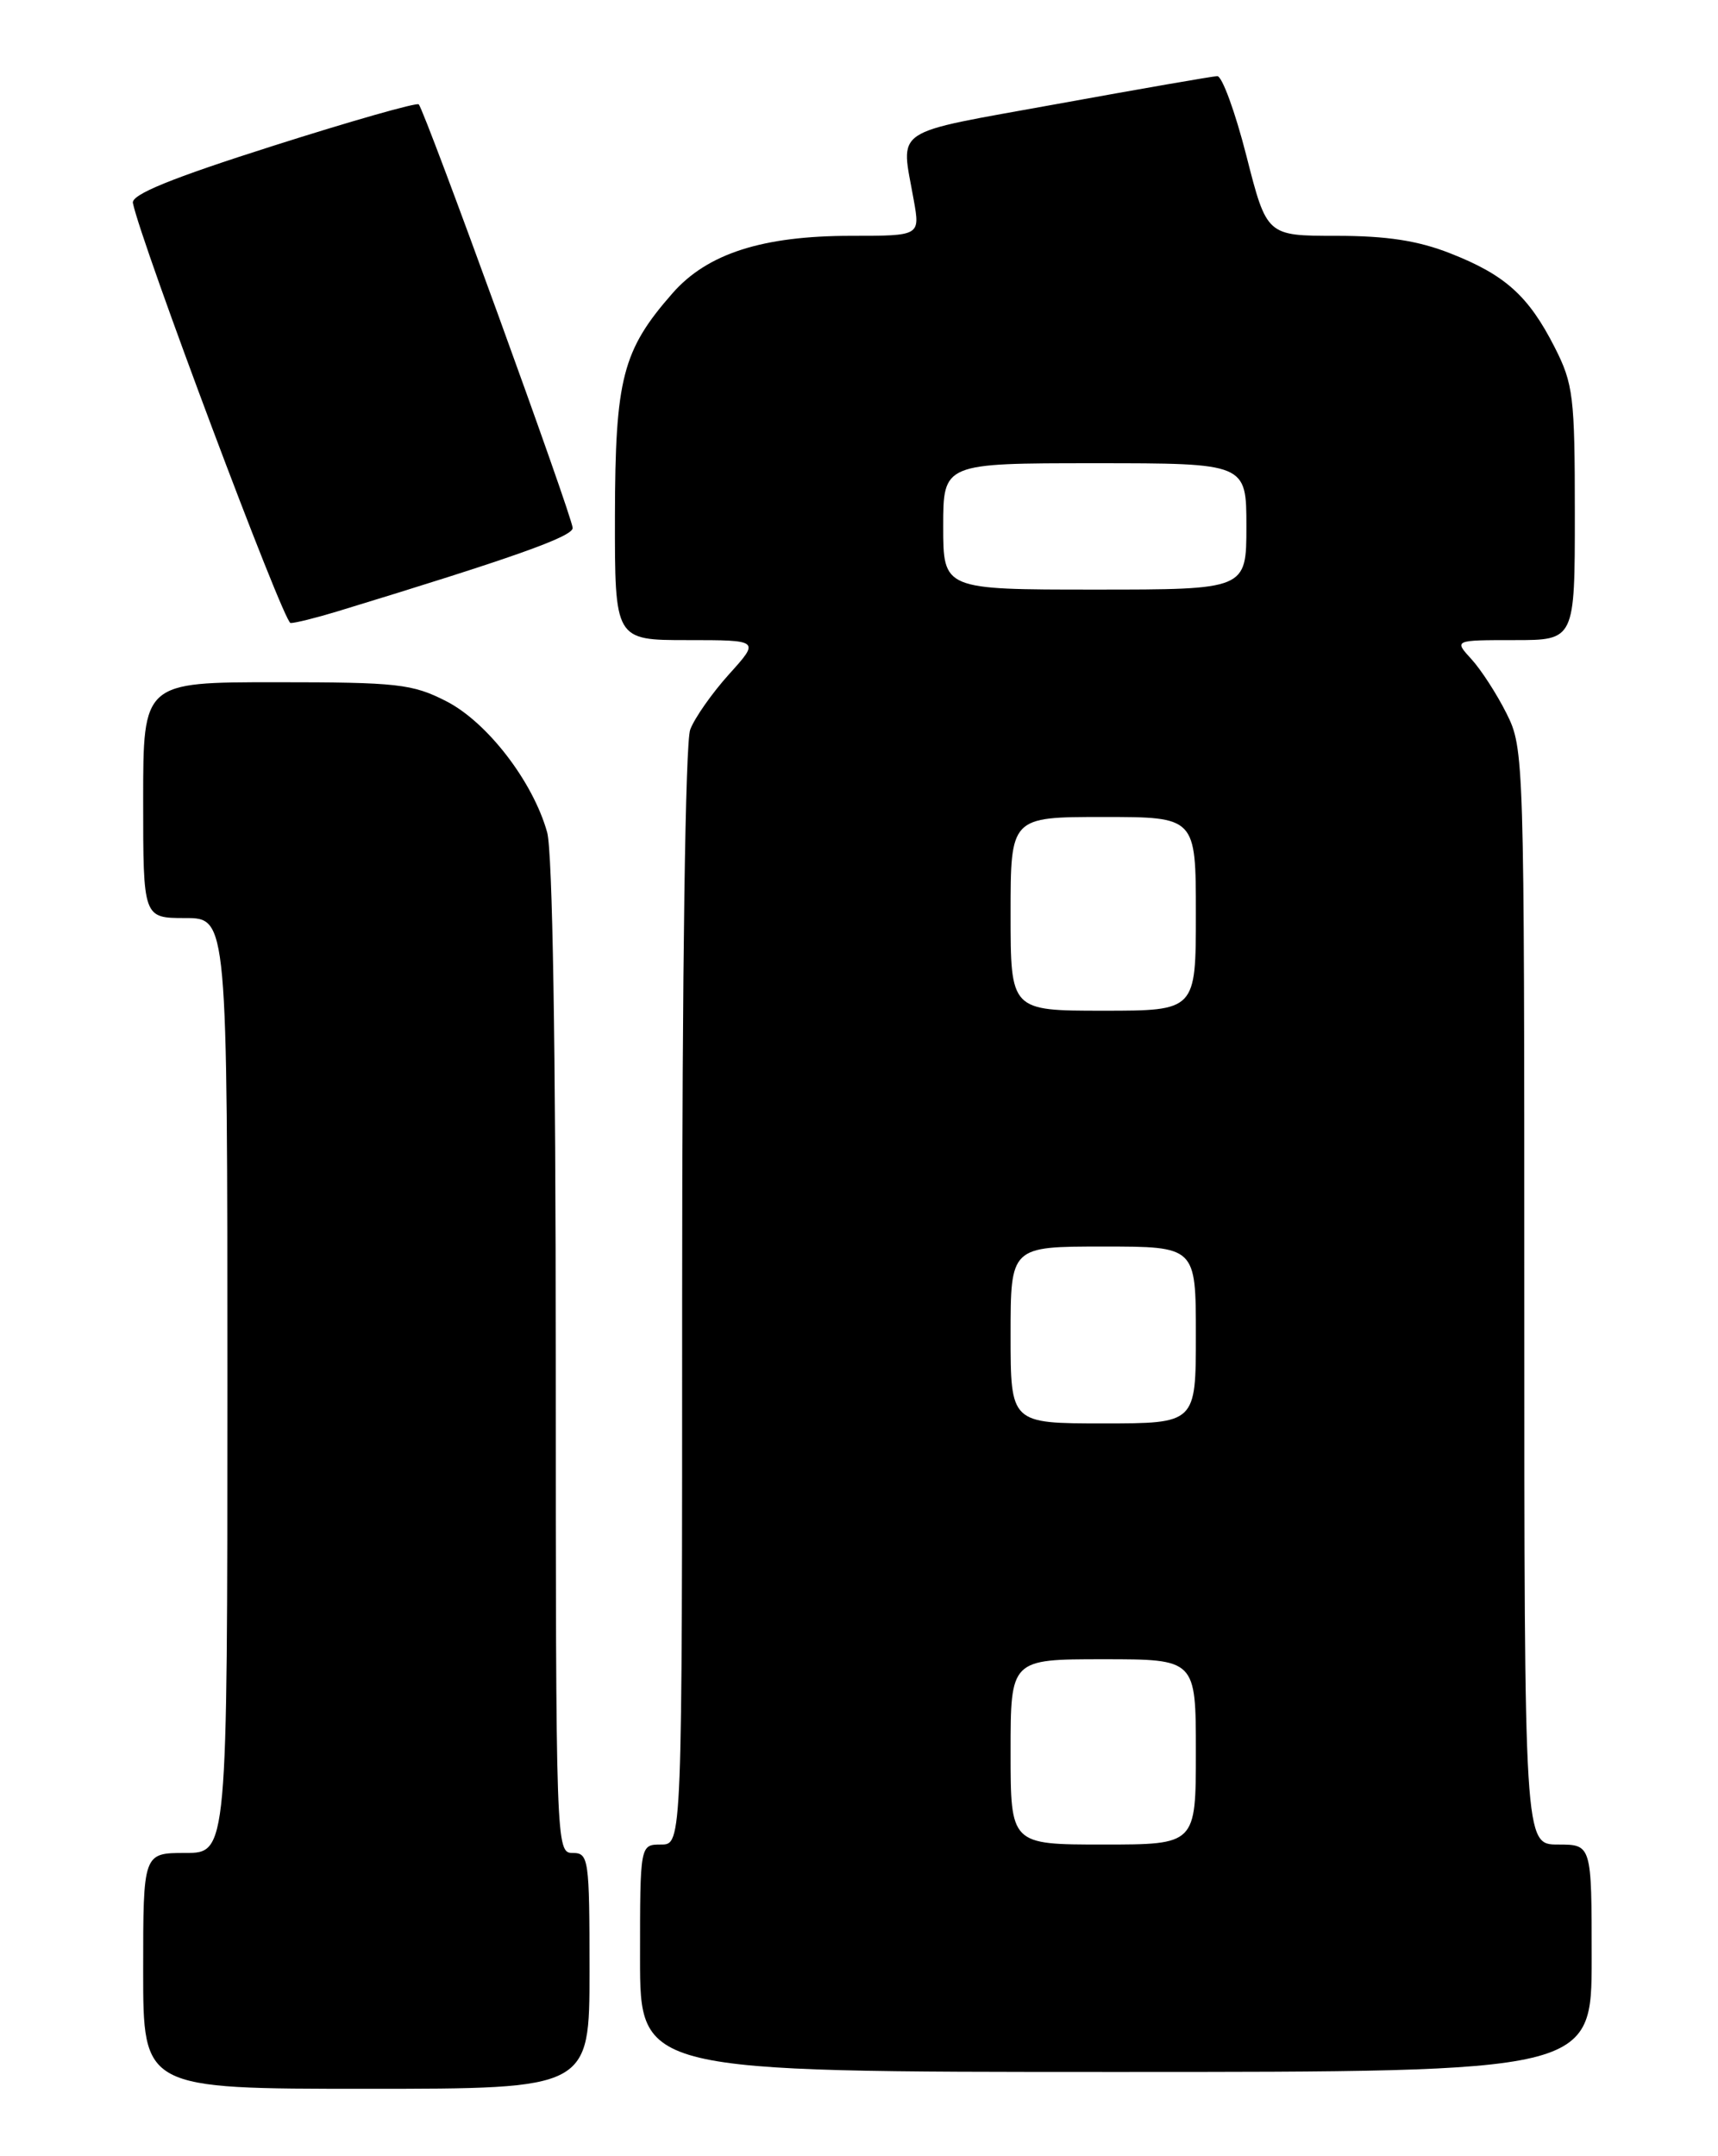 <?xml version="1.0" encoding="UTF-8" standalone="no"?>
<!DOCTYPE svg PUBLIC "-//W3C//DTD SVG 1.1//EN" "http://www.w3.org/Graphics/SVG/1.1/DTD/svg11.dtd" >
<svg xmlns="http://www.w3.org/2000/svg" xmlns:xlink="http://www.w3.org/1999/xlink" version="1.1" viewBox="0 0 204 256">
 <g >
 <path fill="currentColor"
d=" M 70.00 234.00 C 70.00 220.67 69.90 220.00 68.00 220.00 C 66.02 220.00 66.00 219.33 65.99 161.25 C 65.99 124.30 65.61 101.13 64.97 98.82 C 63.29 92.80 57.86 85.74 52.98 83.25 C 48.96 81.20 47.19 81.00 32.79 81.00 C 17.00 81.00 17.00 81.00 17.00 95.00 C 17.00 109.00 17.00 109.00 22.00 109.00 C 27.00 109.00 27.00 109.00 27.00 164.50 C 27.00 220.00 27.00 220.00 22.00 220.00 C 17.00 220.00 17.00 220.00 17.00 234.00 C 17.00 248.00 17.00 248.00 43.50 248.00 C 70.00 248.00 70.00 248.00 70.00 234.00 Z  M 189.00 232.50 C 189.00 219.00 189.00 219.00 185.00 219.00 C 181.00 219.00 181.00 219.00 181.00 153.96 C 181.00 89.76 180.97 88.87 178.89 84.71 C 177.73 82.39 175.85 79.49 174.71 78.25 C 172.65 76.00 172.65 76.00 179.83 76.00 C 187.00 76.00 187.00 76.00 187.00 60.97 C 187.00 47.07 186.82 45.58 184.60 41.22 C 181.50 35.13 178.72 32.63 172.21 30.08 C 168.38 28.57 164.66 28.00 158.67 28.00 C 150.42 28.00 150.42 28.00 148.00 18.50 C 146.67 13.28 145.11 9.02 144.54 9.04 C 143.97 9.06 135.40 10.55 125.50 12.35 C 105.52 15.98 106.96 15.01 108.50 23.75 C 109.26 28.00 109.26 28.00 101.07 28.00 C 90.55 28.00 84.00 30.10 79.87 34.80 C 73.91 41.59 73.05 44.92 73.02 61.25 C 73.00 76.00 73.00 76.00 81.62 76.00 C 90.23 76.00 90.23 76.00 86.57 80.05 C 84.56 82.28 82.48 85.24 81.96 86.62 C 81.38 88.12 81.00 115.22 81.00 154.07 C 81.00 219.00 81.00 219.00 78.50 219.00 C 76.00 219.00 76.00 219.00 76.00 232.50 C 76.00 246.00 76.00 246.00 132.50 246.00 C 189.00 246.00 189.00 246.00 189.00 232.50 Z  M 40.00 72.61 C 60.82 66.26 68.00 63.72 68.00 62.69 C 68.00 61.41 50.45 13.12 49.72 12.39 C 49.48 12.15 41.69 14.37 32.39 17.33 C 20.35 21.16 15.58 23.10 15.78 24.10 C 16.71 28.75 33.68 73.97 34.50 73.97 C 35.05 73.98 37.52 73.36 40.00 72.61 Z  M 120.00 208.00 C 120.00 197.00 120.00 197.00 131.00 197.00 C 142.00 197.00 142.00 197.00 142.00 208.00 C 142.00 219.00 142.00 219.00 131.00 219.00 C 120.00 219.00 120.00 219.00 120.00 208.00 Z  M 120.00 158.50 C 120.00 148.00 120.00 148.00 131.00 148.00 C 142.00 148.00 142.00 148.00 142.00 158.50 C 142.00 169.00 142.00 169.00 131.00 169.00 C 120.00 169.00 120.00 169.00 120.00 158.50 Z  M 120.00 108.50 C 120.00 97.00 120.00 97.00 131.00 97.00 C 142.00 97.00 142.00 97.00 142.00 108.50 C 142.00 120.00 142.00 120.00 131.00 120.00 C 120.00 120.00 120.00 120.00 120.00 108.50 Z  M 112.00 62.50 C 112.00 55.00 112.00 55.00 130.00 55.00 C 148.00 55.00 148.00 55.00 148.00 62.50 C 148.00 70.00 148.00 70.00 130.00 70.00 C 112.00 70.00 112.00 70.00 112.00 62.50 Z "/>
</g>
</svg>